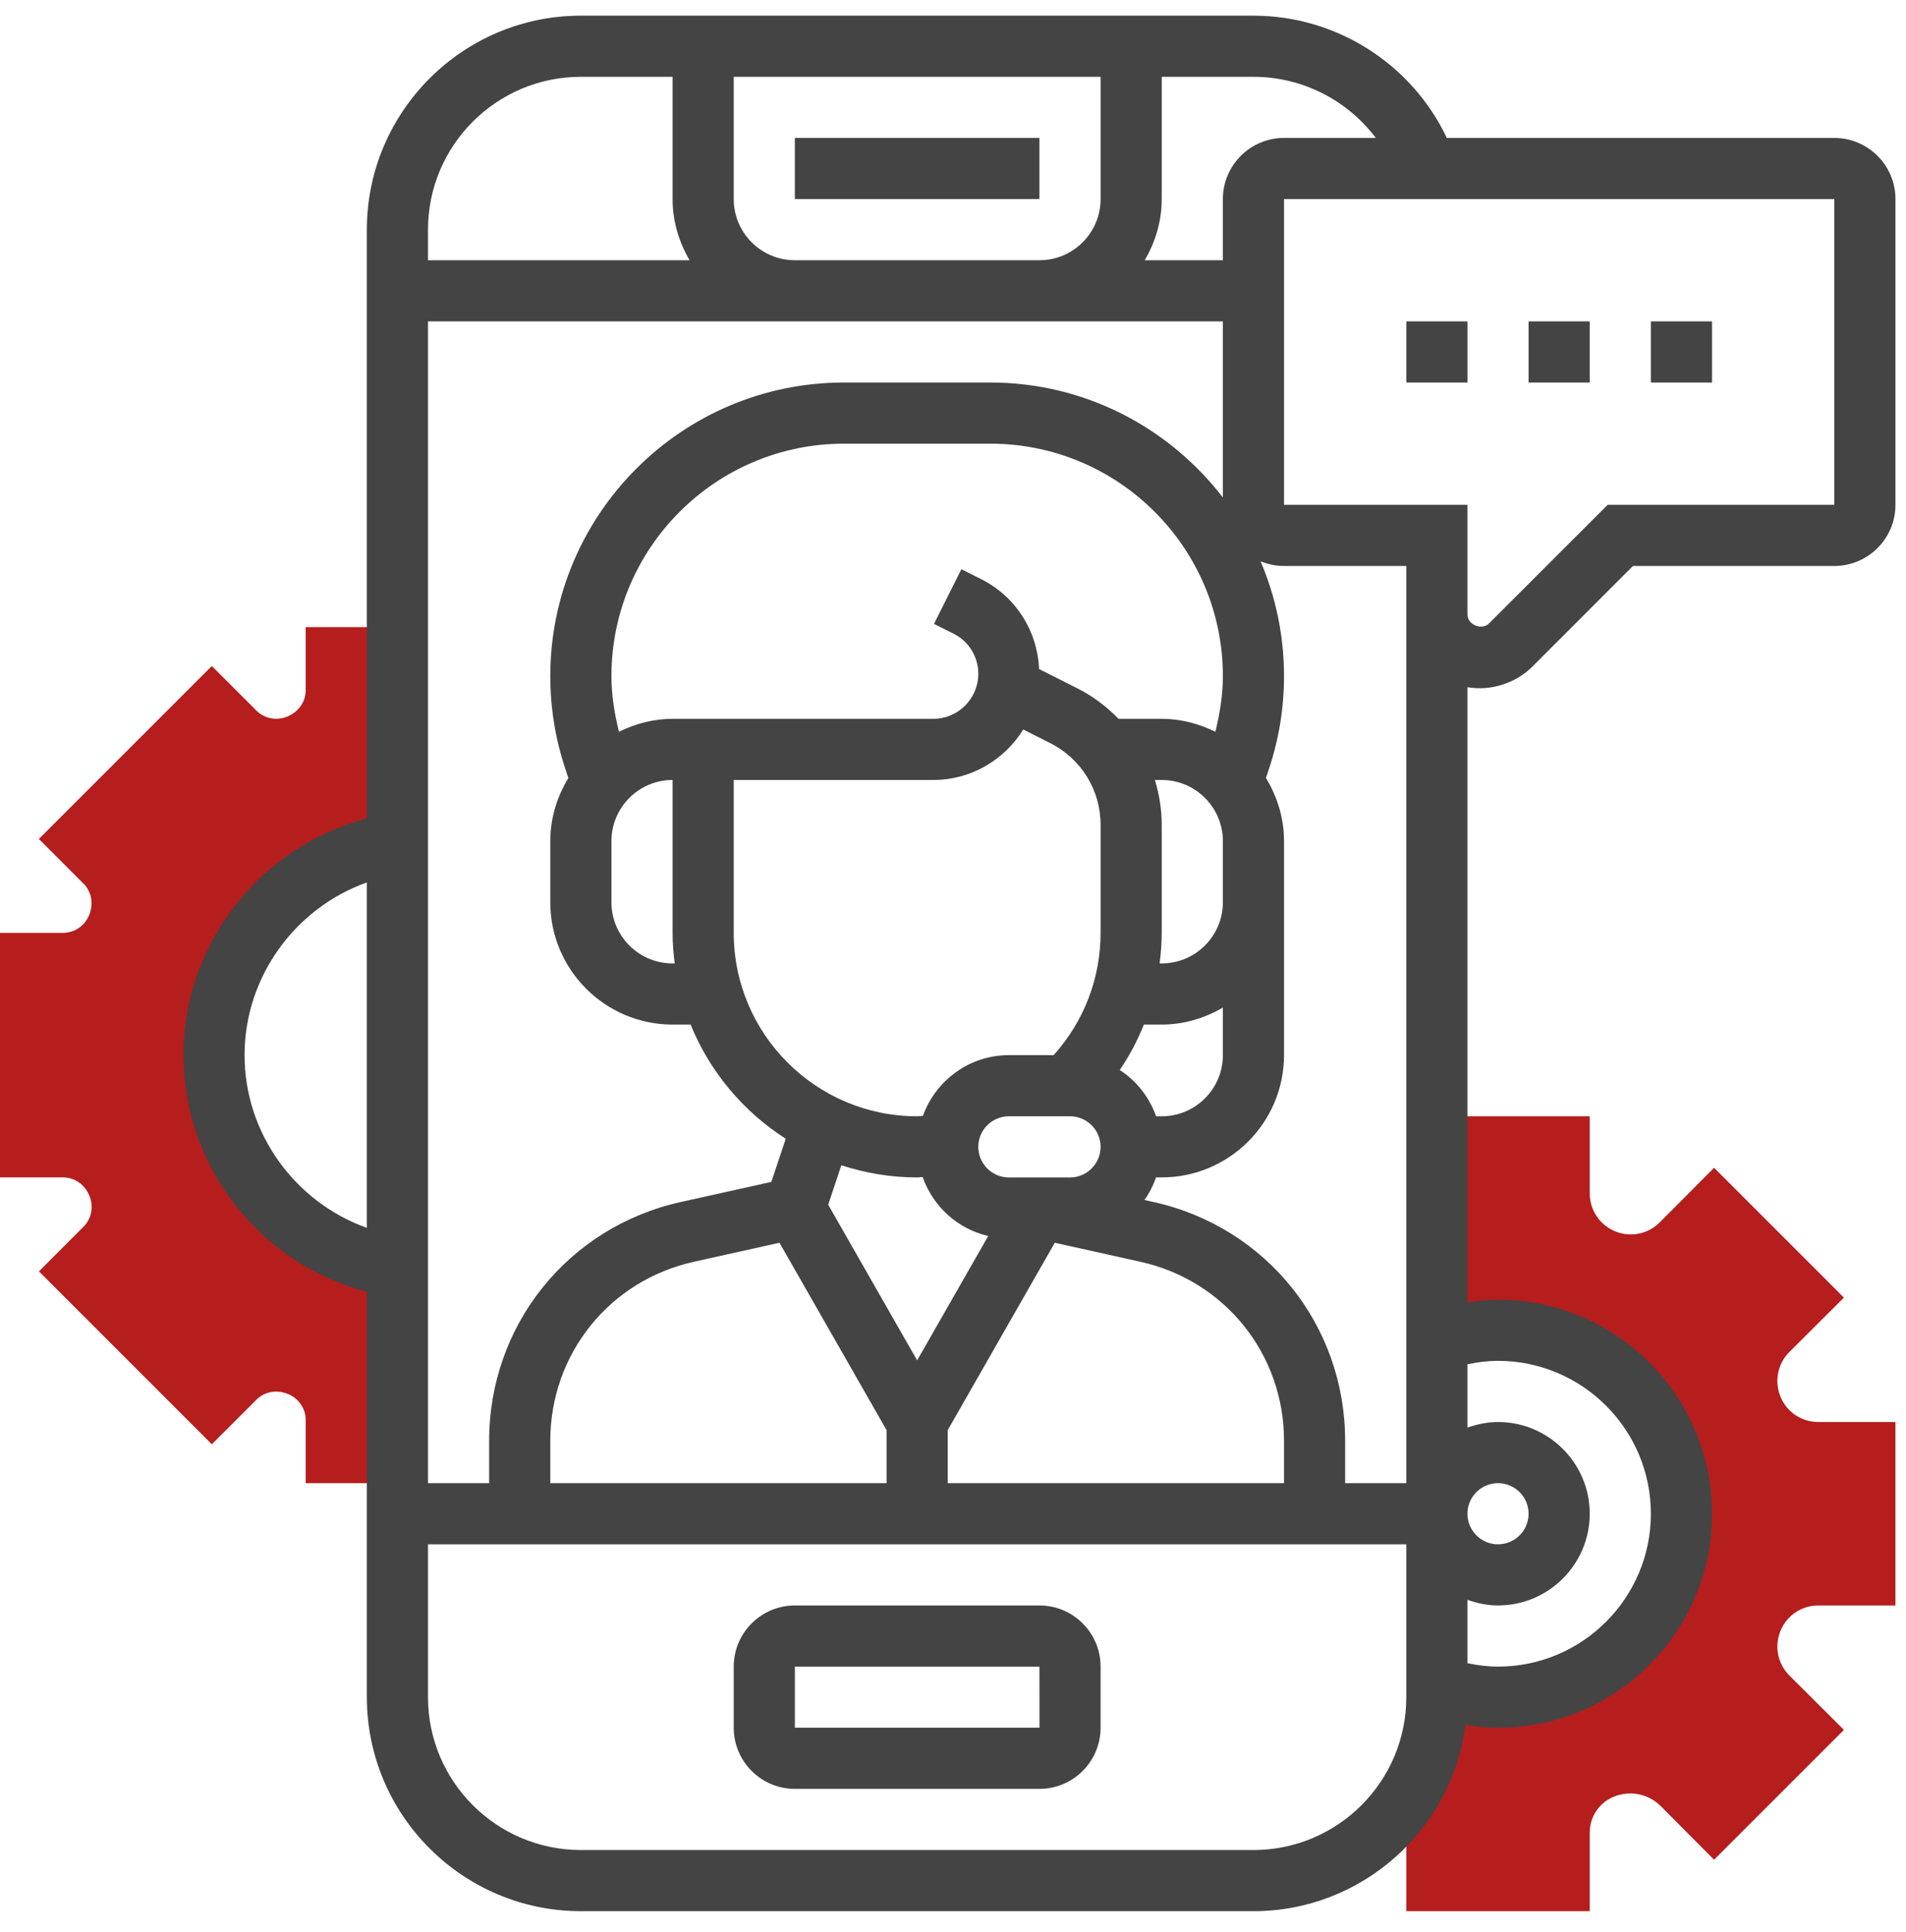 <svg width="74" height="75" viewBox="0 0 74 75" fill="none" xmlns="http://www.w3.org/2000/svg">
<path d="M70.597 62.329H73.59V55.207H70.592C69.95 55.207 69.377 54.825 69.13 54.233C68.879 53.63 69.015 52.944 69.478 52.482L71.59 50.378L66.549 45.337L64.441 47.454C63.983 47.916 63.297 48.051 62.7 47.801C62.105 47.553 61.721 46.975 61.721 46.331V43.338H55.786V52.052C56.529 51.79 57.328 51.647 58.16 51.647C62.089 51.647 65.282 54.839 65.282 58.768C65.282 62.697 62.089 65.89 58.16 65.89C57.328 65.89 56.529 65.746 55.786 65.484V65.89C55.786 67.541 55.219 69.055 54.276 70.264C54.469 70.521 54.599 70.822 54.599 71.146V74.198H61.721V71.146C61.721 70.537 62.083 69.993 62.644 69.759C63.278 69.495 64.001 69.638 64.484 70.125L66.549 72.201L71.591 67.16L69.476 65.053C69.015 64.593 68.879 63.909 69.13 63.308C69.377 62.712 69.952 62.329 70.597 62.329Z" fill="#B61D1D"/>
<path d="M15.43 57.581V24.346H11.869V26.795C11.869 27.239 11.6 27.636 11.152 27.819C10.737 27.99 10.268 27.9 9.955 27.588L8.223 25.857L1.51 32.571L3.24 34.303C3.553 34.615 3.643 35.085 3.459 35.531C3.289 35.946 2.893 36.216 2.449 36.216H0V45.711H2.449C2.893 45.711 3.289 45.981 3.473 46.428C3.645 46.844 3.554 47.313 3.242 47.626L1.511 49.358L8.224 56.071L9.956 54.34C10.269 54.027 10.739 53.938 11.185 54.121C11.6 54.292 11.869 54.688 11.869 55.132V57.581H15.43ZM8.309 40.964C8.309 36.783 11.408 33.316 15.43 32.739V49.188C11.408 48.611 8.309 45.144 8.309 40.964Z" fill="#B61D1D"/>
<path d="M30.86 5.355H40.356V7.729H30.86V5.355Z" fill="#444444"/>
<path d="M40.356 62.329H30.861C29.552 62.329 28.487 63.393 28.487 64.703V67.076C28.487 68.386 29.552 69.45 30.861 69.45H40.356C41.666 69.45 42.73 68.386 42.73 67.076V64.703C42.73 63.393 41.666 62.329 40.356 62.329ZM30.861 67.076V64.703H40.356L40.358 67.076H30.861Z" fill="#444444"/>
<path d="M64.095 12.477H66.469V14.851H64.095V12.477Z" fill="#444444"/>
<path d="M59.347 12.477H61.721V14.851H59.347V12.477Z" fill="#444444"/>
<path d="M54.6 12.477H56.974V14.851H54.6V12.477Z" fill="#444444"/>
<path d="M71.217 5.355H56.173C54.811 2.484 51.892 0.608 48.665 0.608H22.552C17.97 0.608 14.243 4.335 14.243 8.916V31.776C10.12 32.845 7.122 36.622 7.122 40.964C7.122 45.306 10.12 49.083 14.243 50.152V65.89C14.243 70.47 17.97 74.198 22.552 74.198H48.665C52.88 74.198 56.363 71.041 56.895 66.97C57.313 67.034 57.734 67.077 58.16 67.077C62.742 67.077 66.469 63.348 66.469 58.768C66.469 54.188 62.742 50.459 58.16 50.459C57.76 50.459 57.365 50.503 56.973 50.56V26.679C57.862 26.833 58.831 26.541 59.491 25.883L63.399 21.973H71.217C72.526 21.973 73.591 20.908 73.591 19.599V7.729C73.591 6.42 72.526 5.355 71.217 5.355ZM53.414 5.355H49.852C48.542 5.355 47.478 6.42 47.478 7.729V10.103H44.444C44.852 9.402 45.104 8.598 45.104 7.729V2.982H48.665C50.564 2.982 52.312 3.89 53.414 5.355ZM54.599 57.581H52.225V55.937C52.225 51.452 49.168 47.64 44.789 46.667L44.433 46.587C44.624 46.321 44.773 46.025 44.884 45.71H45.104C47.722 45.71 49.852 43.581 49.852 40.963V35.028V32.654C49.852 31.754 49.586 30.922 49.15 30.204L49.266 29.854C49.655 28.691 49.852 27.478 49.852 26.25C49.852 24.668 49.526 23.161 48.941 21.79C49.221 21.907 49.529 21.973 49.852 21.973H54.599V57.581ZM16.617 12.477H47.478V19.314C45.392 16.607 42.127 14.851 38.452 14.851H32.764C26.478 14.851 21.365 19.964 21.365 26.25C21.365 27.478 21.562 28.691 21.95 29.855L22.066 30.205C21.631 30.923 21.365 31.756 21.365 32.655V35.029C21.365 37.648 23.494 39.777 26.113 39.777H26.812C27.557 41.609 28.858 43.155 30.506 44.21L29.948 45.885L26.427 46.667C22.049 47.64 18.991 51.452 18.991 55.937V57.581H16.617V12.477ZM28.487 7.729V2.982H42.73V7.729C42.73 9.039 41.665 10.103 40.356 10.103H30.86C29.551 10.103 28.487 9.039 28.487 7.729ZM44.885 43.338C44.621 42.595 44.126 41.963 43.474 41.541C43.852 40.986 44.163 40.394 44.412 39.777H45.104C45.973 39.777 46.776 39.525 47.478 39.117V40.964C47.478 42.273 46.413 43.338 45.104 43.338H44.885ZM35.608 52.814L32.154 46.77L32.665 45.239C33.593 45.542 34.58 45.712 35.608 45.712C35.679 45.712 35.751 45.699 35.822 45.696C36.222 46.836 37.176 47.71 38.367 47.986L35.608 52.814ZM23.739 32.655C23.739 31.346 24.803 30.281 26.113 30.281V36.216C26.113 36.618 26.146 37.014 26.195 37.403H26.113C24.803 37.403 23.739 36.338 23.739 35.029V32.655ZM27.304 27.907H26.113C25.363 27.907 24.662 28.099 24.031 28.41C23.856 27.702 23.739 26.983 23.739 26.25C23.739 21.274 27.788 17.225 32.764 17.225H38.452C43.429 17.225 47.478 21.274 47.478 26.25C47.478 26.983 47.36 27.702 47.186 28.41C46.554 28.099 45.854 27.907 45.104 27.907H43.427C42.968 27.436 42.438 27.028 41.827 26.723L40.342 25.974C40.275 24.478 39.425 23.148 38.076 22.475L37.325 22.099L36.262 24.222L37.015 24.598C37.612 24.895 37.982 25.493 37.982 26.16C37.982 27.123 37.198 27.907 36.235 27.907H27.304ZM39.169 45.712C38.515 45.712 37.982 45.18 37.982 44.525C37.982 43.869 38.515 43.338 39.169 43.338H41.543C42.197 43.338 42.73 43.869 42.73 44.525C42.73 45.18 42.197 45.712 41.543 45.712H39.169ZM28.487 30.281H36.235C37.713 30.281 39.001 29.493 39.728 28.322L40.762 28.844C41.976 29.45 42.73 30.671 42.73 32.029V36.216C42.73 37.99 42.081 39.656 40.907 40.964H39.169C37.63 40.964 36.328 41.951 35.831 43.322C35.757 43.323 35.683 43.338 35.608 43.338C31.681 43.338 28.487 40.144 28.487 36.216V30.281ZM45.104 37.403H45.022C45.071 37.011 45.104 36.617 45.104 36.216V32.029C45.104 31.424 45.008 30.838 44.838 30.281H45.104C46.413 30.281 47.478 31.346 47.478 32.655V35.029C47.478 36.338 46.413 37.403 45.104 37.403ZM21.365 55.937C21.365 52.573 23.658 49.714 26.941 48.986L30.263 48.248L34.421 55.523V57.581H21.365V55.937ZM36.795 55.523L40.952 48.248L44.274 48.986C47.558 49.714 49.852 52.573 49.852 55.937V57.581H36.795V55.523ZM22.552 2.982H26.113V7.729C26.113 8.598 26.364 9.402 26.773 10.103H16.617V8.916C16.617 5.644 19.279 2.982 22.552 2.982ZM9.495 40.964C9.495 37.92 11.462 35.25 14.243 34.259V47.669C11.462 46.678 9.495 44.007 9.495 40.964ZM48.665 71.824H22.552C19.279 71.824 16.617 69.162 16.617 65.89V59.955H54.599V65.89C54.599 69.162 51.937 71.824 48.665 71.824ZM58.16 52.833C61.433 52.833 64.095 55.496 64.095 58.768C64.095 62.04 61.433 64.703 58.16 64.703C57.758 64.703 57.363 64.65 56.973 64.571V62.11C57.346 62.243 57.742 62.329 58.16 62.329C60.123 62.329 61.721 60.731 61.721 58.768C61.721 56.805 60.123 55.207 58.16 55.207C57.742 55.207 57.346 55.293 56.973 55.425V52.965C57.363 52.886 57.758 52.833 58.16 52.833ZM56.973 58.768C56.973 58.113 57.506 57.581 58.16 57.581C58.814 57.581 59.347 58.113 59.347 58.768C59.347 59.423 58.814 59.955 58.16 59.955C57.506 59.955 56.973 59.423 56.973 58.768ZM71.217 19.599H62.417L57.812 24.203C57.53 24.485 56.973 24.255 56.973 23.855V19.599H49.852V7.729H71.217V19.599Z" fill="#444444"/>
</svg>
